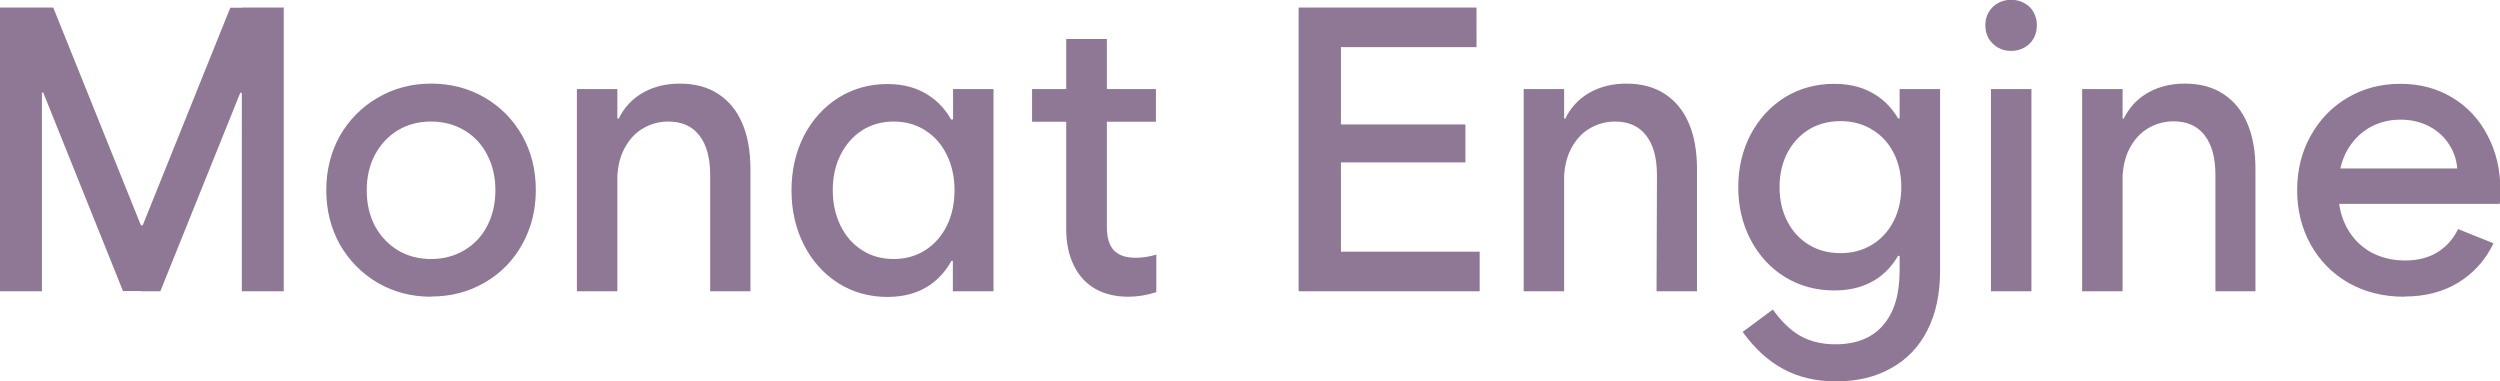 <?xml version="1.0" encoding="UTF-8" standalone="no"?>
<!-- Created with Inkscape (http://www.inkscape.org/) -->

<svg
   width="1193"
   height="182"
   viewBox="0 0 11.93 1.82"
   version="1.1"
   id="svg1"
   inkscape:version="1.4 (86a8ad7, 2024-10-11)"
   sodipodi:docname="logotype.svg"
   xml:space="preserve"
   xmlns:inkscape="http://www.inkscape.org/namespaces/inkscape"
   xmlns:sodipodi="http://sodipodi.sourceforge.net/DTD/sodipodi-0.dtd"
   xmlns="http://www.w3.org/2000/svg"
   xmlns:svg="http://www.w3.org/2000/svg"><sodipodi:namedview
     id="namedview1"
     pagecolor="#ffffff"
     bordercolor="#999999"
     borderopacity="1"
     inkscape:showpageshadow="2"
     inkscape:pageopacity="0"
     inkscape:pagecheckerboard="true"
     inkscape:deskcolor="#d1d1d1"
     inkscape:document-units="px"
     showgrid="true"
     inkscape:lockguides="false"
     inkscape:zoom="0.5"
     inkscape:cx="249"
     inkscape:cy="175"
     inkscape:window-width="1920"
     inkscape:window-height="1009"
     inkscape:window-x="-8"
     inkscape:window-y="-8"
     inkscape:window-maximized="1"
     inkscape:current-layer="layer1"><inkscape:grid
       id="grid1"
       units="px"
       originx="-4.255"
       originy="-0.55"
       spacingx="0.01"
       spacingy="0.01"
       empcolor="#0099e5"
       empopacity="0.302"
       color="#0099e5"
       opacity="0.149"
       empspacing="5"
       dotted="false"
       gridanglex="30"
       gridanglez="30"
       visible="true" /></sodipodi:namedview><defs
     id="defs1"><inkscape:path-effect
       effect="fillet_chamfer"
       id="path-effect6"
       is_visible="true"
       lpeversion="1"
       nodesatellites_param="F,0,0,1,0,0,0,1 @ F,0,0,1,0,0,0,1 @ F,0,0,1,0,0,0,1"
       radius="0"
       unit="px"
       method="auto"
       mode="F"
       chamfer_steps="1"
       flexible="false"
       use_knot_distance="true"
       apply_no_radius="true"
       apply_with_radius="true"
       only_selected="false"
       hide_knots="false" /><inkscape:path-effect
       effect="fillet_chamfer"
       id="path-effect5"
       is_visible="true"
       lpeversion="1"
       nodesatellites_param="F,0,0,1,0,0,0,1 @ F,0,0,1,0,0,0,1 @ F,0,0,1,0,0,0,1 @ F,0,0,1,0,0,0,1"
       radius="0"
       unit="px"
       method="auto"
       mode="F"
       chamfer_steps="1"
       flexible="false"
       use_knot_distance="true"
       apply_no_radius="true"
       apply_with_radius="true"
       only_selected="false"
       hide_knots="false" /><inkscape:path-effect
       effect="fillet_chamfer"
       id="path-effect4"
       is_visible="true"
       lpeversion="1"
       nodesatellites_param="F,0,0,1,0,0,0,1 @ F,0,0,1,0,0,0,1 @ F,0,0,1,0,0,0,1 @ F,0,0,1,0,0,0,1"
       radius="0"
       unit="px"
       method="auto"
       mode="F"
       chamfer_steps="1"
       flexible="false"
       use_knot_distance="true"
       apply_no_radius="true"
       apply_with_radius="true"
       only_selected="false"
       hide_knots="false" /><inkscape:path-effect
       effect="fillet_chamfer"
       id="path-effect3"
       is_visible="true"
       lpeversion="1"
       nodesatellites_param="F,0,0,1,0,0,0,1 @ F,0,0,1,0,0,0,1 @ F,0,0,1,0,0,0,1 @ F,0,0,1,0,0,0,1 @ F,0,0,1,0,0,0,1 @ F,0,0,1,0,0,0,1 @ F,0,0,1,0,0,0,1 @ F,0,0,1,0,0,0,1"
       radius="0"
       unit="px"
       method="auto"
       mode="F"
       chamfer_steps="1"
       flexible="false"
       use_knot_distance="true"
       apply_no_radius="true"
       apply_with_radius="true"
       only_selected="false"
       hide_knots="false" /><inkscape:path-effect
       effect="fillet_chamfer"
       id="path-effect2"
       is_visible="true"
       lpeversion="1"
       nodesatellites_param="F,0,0,1,0,0,0,1 @ F,0,0,1,0,0,0,1 @ F,0,0,1,0,0,0,1 @ F,0,0,1,0,0,0,1"
       radius="0"
       unit="px"
       method="auto"
       mode="F"
       chamfer_steps="1"
       flexible="false"
       use_knot_distance="true"
       apply_no_radius="true"
       apply_with_radius="true"
       only_selected="false"
       hide_knots="false" /><inkscape:path-effect
       effect="fillet_chamfer"
       id="path-effect6-2"
       is_visible="true"
       lpeversion="1"
       nodesatellites_param="F,0,0,1,0,0,0,1 @ F,0,0,1,0,0,0,1 @ F,0,0,1,0,0,0,1"
       radius="0"
       unit="px"
       method="auto"
       mode="F"
       chamfer_steps="1"
       flexible="false"
       use_knot_distance="true"
       apply_no_radius="true"
       apply_with_radius="true"
       only_selected="false"
       hide_knots="false" /><inkscape:path-effect
       effect="fillet_chamfer"
       id="path-effect5-1"
       is_visible="true"
       lpeversion="1"
       nodesatellites_param="F,0,0,1,0,0,0,1 @ F,0,0,1,0,0,0,1 @ F,0,0,1,0,0,0,1 @ F,0,0,1,0,0,0,1"
       radius="0"
       unit="px"
       method="auto"
       mode="F"
       chamfer_steps="1"
       flexible="false"
       use_knot_distance="true"
       apply_no_radius="true"
       apply_with_radius="true"
       only_selected="false"
       hide_knots="false" /><inkscape:path-effect
       effect="fillet_chamfer"
       id="path-effect4-6"
       is_visible="true"
       lpeversion="1"
       nodesatellites_param="F,0,0,1,0,0,0,1 @ F,0,0,1,0,0,0,1 @ F,0,0,1,0,0,0,1 @ F,0,0,1,0,0,0,1"
       radius="0"
       unit="px"
       method="auto"
       mode="F"
       chamfer_steps="1"
       flexible="false"
       use_knot_distance="true"
       apply_no_radius="true"
       apply_with_radius="true"
       only_selected="false"
       hide_knots="false" /><inkscape:path-effect
       effect="fillet_chamfer"
       id="path-effect3-8"
       is_visible="true"
       lpeversion="1"
       nodesatellites_param="F,0,0,1,0,0,0,1 @ F,0,0,1,0,0,0,1 @ F,0,0,1,0,0,0,1 @ F,0,0,1,0,0,0,1 @ F,0,0,1,0,0,0,1 @ F,0,0,1,0,0,0,1 @ F,0,0,1,0,0,0,1 @ F,0,0,1,0,0,0,1"
       radius="0"
       unit="px"
       method="auto"
       mode="F"
       chamfer_steps="1"
       flexible="false"
       use_knot_distance="true"
       apply_no_radius="true"
       apply_with_radius="true"
       only_selected="false"
       hide_knots="false" /><inkscape:path-effect
       effect="fillet_chamfer"
       id="path-effect2-5"
       is_visible="true"
       lpeversion="1"
       nodesatellites_param="F,0,0,1,0,0,0,1 @ F,0,0,1,0,0,0,1 @ F,0,0,1,0,0,0,1 @ F,0,0,1,0,0,0,1"
       radius="0"
       unit="px"
       method="auto"
       mode="F"
       chamfer_steps="1"
       flexible="false"
       use_knot_distance="true"
       apply_no_radius="true"
       apply_with_radius="true"
       only_selected="false"
       hide_knots="false" /><clipPath
       clipPathUnits="userSpaceOnUse"
       id="clipPath1"><rect
         style="fill:#000000;fill-opacity:1;stroke:none;stroke-width:0.015;stroke-linecap:round;stroke-linejoin:round"
         id="rect1"
         width="0.16"
         height="0.16"
         x="0"
         y="-7.4505806e-09"
         rx="0"
         ry="0" /></clipPath><inkscape:path-effect
       effect="fillet_chamfer"
       id="path-effect6-27"
       is_visible="true"
       lpeversion="1"
       nodesatellites_param="F,0,0,1,0,0,0,1 @ F,0,0,1,0,0,0,1 @ F,0,0,1,0,0,0,1"
       radius="0"
       unit="px"
       method="auto"
       mode="F"
       chamfer_steps="1"
       flexible="false"
       use_knot_distance="true"
       apply_no_radius="true"
       apply_with_radius="true"
       only_selected="false"
       hide_knots="false" /><inkscape:path-effect
       effect="fillet_chamfer"
       id="path-effect5-9"
       is_visible="true"
       lpeversion="1"
       nodesatellites_param="F,0,0,1,0,0,0,1 @ F,0,0,1,0,0,0,1 @ F,0,0,1,0,0,0,1 @ F,0,0,1,0,0,0,1"
       radius="0"
       unit="px"
       method="auto"
       mode="F"
       chamfer_steps="1"
       flexible="false"
       use_knot_distance="true"
       apply_no_radius="true"
       apply_with_radius="true"
       only_selected="false"
       hide_knots="false" /><inkscape:path-effect
       effect="fillet_chamfer"
       id="path-effect4-5"
       is_visible="true"
       lpeversion="1"
       nodesatellites_param="F,0,0,1,0,0,0,1 @ F,0,0,1,0,0,0,1 @ F,0,0,1,0,0,0,1 @ F,0,0,1,0,0,0,1"
       radius="0"
       unit="px"
       method="auto"
       mode="F"
       chamfer_steps="1"
       flexible="false"
       use_knot_distance="true"
       apply_no_radius="true"
       apply_with_radius="true"
       only_selected="false"
       hide_knots="false" /><inkscape:path-effect
       effect="fillet_chamfer"
       id="path-effect3-4"
       is_visible="true"
       lpeversion="1"
       nodesatellites_param="F,0,0,1,0,0,0,1 @ F,0,0,1,0,0,0,1 @ F,0,0,1,0,0,0,1 @ F,0,0,1,0,0,0,1 @ F,0,0,1,0,0,0,1 @ F,0,0,1,0,0,0,1 @ F,0,0,1,0,0,0,1 @ F,0,0,1,0,0,0,1"
       radius="0"
       unit="px"
       method="auto"
       mode="F"
       chamfer_steps="1"
       flexible="false"
       use_knot_distance="true"
       apply_no_radius="true"
       apply_with_radius="true"
       only_selected="false"
       hide_knots="false" /><inkscape:path-effect
       effect="fillet_chamfer"
       id="path-effect2-3"
       is_visible="true"
       lpeversion="1"
       nodesatellites_param="F,0,0,1,0,0,0,1 @ F,0,0,1,0,0,0,1 @ F,0,0,1,0,0,0,1 @ F,0,0,1,0,0,0,1"
       radius="0"
       unit="px"
       method="auto"
       mode="F"
       chamfer_steps="1"
       flexible="false"
       use_knot_distance="true"
       apply_no_radius="true"
       apply_with_radius="true"
       only_selected="false"
       hide_knots="false" /></defs><g
     inkscape:label="Layer 1"
     inkscape:groupmode="layer"
     id="layer1"
     transform="translate(-4.255,-0.55)"><path
       d="M 4.255,0.586 H 4.455 V 1.94 H 4.255 Z m 0.196,0.38 0.026,0.026 h -0.026 v -0.026 -0.38 h 0.058 l 0.426,1.058 -0.022,-0.019 h 0.022 v 0.019 0.295 h -0.093 z M 4.928,1.94 V 1.645 1.626 h 0.022 l -0.022,0.019 0.426,-1.058 h 0.058 v 0.38 0.026 H 5.386 L 5.412,0.967 5.02,1.94 Z M 5.409,0.586 h 0.2 V 1.94 h -0.2 z m 0.903,1.38 q -0.139,0 -0.254,-0.066 Q 5.944,1.833 5.877,1.717 5.812,1.6 5.812,1.458 q 0,-0.144 0.065,-0.26 Q 5.944,1.082 6.058,1.016 6.173,0.949 6.312,0.949 q 0.141,0 0.255,0.066 0.114,0.066 0.18,0.182 0.065,0.116 0.065,0.26 0,0.142 -0.065,0.259 -0.065,0.117 -0.18,0.183 -0.114,0.066 -0.255,0.066 z m 0,-0.18 q 0.089,0 0.159,-0.042 0.071,-0.042 0.109,-0.116 0.039,-0.075 0.039,-0.17 0,-0.095 -0.039,-0.169 -0.038,-0.075 -0.109,-0.117 -0.07,-0.042 -0.159,-0.042 -0.089,0 -0.159,0.042 -0.069,0.042 -0.109,0.117 -0.039,0.074 -0.039,0.169 0,0.095 0.039,0.17 0.04,0.074 0.109,0.116 0.07,0.042 0.159,0.042 z M 7.008,0.975 H 7.201 V 1.94 H 7.008 Z M 7.644,1.386 q 0,-0.124 -0.052,-0.19 -0.051,-0.066 -0.148,-0.066 -0.065,0 -0.121,0.033 -0.055,0.032 -0.089,0.097 -0.034,0.064 -0.034,0.161 L 7.177,1.26 V 1.116 H 7.231 L 7.177,1.26 q 0,-0.092 0.04,-0.162 0.041,-0.071 0.114,-0.11 0.074,-0.039 0.168,-0.039 0.108,0 0.183,0.049 0.076,0.049 0.115,0.14 0.039,0.091 0.039,0.218 V 1.94 H 7.644 Z m 1.224,0.072 q 0,0.164 -0.045,0.278 -0.044,0.114 -0.129,0.173 -0.084,0.058 -0.204,0.058 -0.13,0 -0.235,-0.066 -0.104,-0.066 -0.164,-0.183 -0.059,-0.117 -0.059,-0.259 0,-0.144 0.059,-0.26 0.06,-0.116 0.164,-0.182 0.105,-0.066 0.235,-0.066 0.12,0 0.204,0.059 0.085,0.058 0.129,0.172 0.045,0.114 0.045,0.278 L 8.773,1.12 H 8.89 V 1.795 H 8.773 Z M 8.52,1.786 q 0.084,0 0.15,-0.042 0.066,-0.042 0.103,-0.116 0.037,-0.075 0.037,-0.17 0,-0.095 -0.037,-0.169 -0.036,-0.075 -0.103,-0.117 -0.065,-0.042 -0.15,-0.042 -0.085,0 -0.151,0.042 -0.065,0.042 -0.103,0.117 -0.037,0.074 -0.037,0.169 0,0.093 0.037,0.169 0.037,0.075 0.103,0.117 0.065,0.042 0.151,0.042 z m 0.282,0.154 V 1.746 L 8.844,1.458 8.803,1.202 V 0.975 H 8.996 V 1.94 Z M 9.18,0.975 H 9.771 V 1.131 H 9.18 Z M 9.64,1.966 q -0.092,0 -0.159,-0.038 Q 9.414,1.889 9.379,1.816 9.343,1.743 9.343,1.643 v -0.907 h 0.194 v 0.897 q 0,0.076 0.033,0.111 0.034,0.036 0.104,0.036 0.049,0 0.099,-0.015 v 0.179 q -0.068,0.022 -0.132,0.022 z M 10.452,0.586 h 0.202 V 1.94 h -0.202 z m 0.198,1.165 h 0.666 v 0.189 h -0.666 z m 0,-0.607 h 0.598 v 0.181 h -0.598 z m 0,-0.558 h 0.651 v 0.189 h -0.651 z m 0.876,0.389 H 11.719 V 1.94 H 11.526 Z M 12.162,1.386 q 0,-0.124 -0.052,-0.19 -0.051,-0.066 -0.148,-0.066 -0.065,0 -0.121,0.033 -0.055,0.032 -0.089,0.097 -0.034,0.064 -0.034,0.161 l -0.024,-0.16 V 1.116 h 0.054 l -0.054,0.144 q 0,-0.092 0.04,-0.162 0.041,-0.071 0.114,-0.11 0.074,-0.039 0.168,-0.039 0.108,0 0.183,0.049 0.076,0.049 0.115,0.14 0.039,0.091 0.039,0.218 v 0.584 h -0.193 z m 1.224,0.057 q 0,0.158 -0.045,0.269 -0.044,0.111 -0.129,0.168 -0.084,0.056 -0.204,0.056 -0.13,0 -0.235,-0.064 -0.104,-0.064 -0.164,-0.178 -0.059,-0.113 -0.059,-0.251 0,-0.138 0.059,-0.251 0.06,-0.113 0.164,-0.178 0.105,-0.064 0.235,-0.064 0.12,0 0.204,0.057 0.085,0.056 0.129,0.166 0.045,0.11 0.045,0.27 l -0.095,-0.328 h 0.12 V 1.771 H 13.29 Z M 13.038,1.758 q 0.084,0 0.15,-0.04 0.066,-0.04 0.103,-0.112 0.037,-0.072 0.037,-0.163 0,-0.093 -0.037,-0.164 -0.036,-0.071 -0.103,-0.111 -0.065,-0.04 -0.15,-0.04 -0.085,0 -0.151,0.04 -0.065,0.04 -0.103,0.112 -0.037,0.072 -0.037,0.163 0,0.091 0.037,0.163 0.037,0.072 0.103,0.112 0.065,0.04 0.151,0.04 z m -0.021,0.612 q -0.143,0 -0.252,-0.059 -0.108,-0.058 -0.194,-0.177 L 12.715,2.027 q 0.063,0.088 0.133,0.127 0.071,0.039 0.165,0.039 0.15,0 0.228,-0.091 0.079,-0.09 0.079,-0.26 V 1.714 l 0.043,-0.256 -0.043,-0.288 V 0.975 h 0.193 V 1.843 q 0,0.164 -0.06,0.282 -0.06,0.119 -0.172,0.181 -0.111,0.064 -0.265,0.064 z M 13.756,0.975 H 13.949 V 1.94 h -0.193 z m 0.096,-0.182 q -0.035,0 -0.063,-0.016 -0.027,-0.016 -0.044,-0.043 -0.016,-0.028 -0.016,-0.063 0,-0.035 0.016,-0.063 0.017,-0.028 0.044,-0.043 0.028,-0.016 0.063,-0.016 0.035,0 0.063,0.016 0.029,0.015 0.044,0.043 0.016,0.028 0.016,0.063 0,0.035 -0.016,0.063 -0.015,0.027 -0.044,0.043 -0.028,0.016 -0.063,0.016 z m 0.339,0.182 H 14.384 V 1.94 h -0.193 z m 0.636,0.41 q 0,-0.124 -0.052,-0.19 -0.051,-0.066 -0.148,-0.066 -0.065,0 -0.121,0.033 -0.055,0.032 -0.089,0.097 -0.034,0.064 -0.034,0.161 l -0.024,-0.16 V 1.116 h 0.054 l -0.054,0.144 q 0,-0.092 0.04,-0.162 0.041,-0.071 0.114,-0.11 0.074,-0.039 0.168,-0.039 0.108,0 0.183,0.049 0.076,0.049 0.115,0.14 0.039,0.091 0.039,0.218 V 1.94 H 14.827 Z M 15.727,1.966 q -0.146,0 -0.263,-0.065 -0.116,-0.066 -0.182,-0.183 -0.065,-0.117 -0.065,-0.26 0,-0.145 0.065,-0.261 0.065,-0.116 0.176,-0.181 0.112,-0.066 0.252,-0.066 0.139,0 0.248,0.066 0.108,0.065 0.168,0.181 0.061,0.116 0.061,0.261 0,0.025 -0.003,0.065 h -0.828 v -0.169 h 0.641 l -0.015,0.023 q 0,-0.072 -0.035,-0.13 -0.035,-0.059 -0.096,-0.092 -0.062,-0.034 -0.141,-0.034 -0.085,0 -0.153,0.041 -0.067,0.041 -0.106,0.114 -0.037,0.073 -0.037,0.167 v 0.025 q 0,0.095 0.041,0.17 0.041,0.074 0.113,0.115 0.073,0.04 0.164,0.04 0.091,0 0.154,-0.039 0.065,-0.04 0.099,-0.111 l 0.169,0.068 q -0.057,0.119 -0.167,0.187 -0.109,0.067 -0.258,0.067 z"
       id="text2"
       style="font-weight:500;font-size:1.106px;font-family:'Wanted Sans Variable';-inkscape-font-specification:'Wanted Sans Variable Medium';letter-spacing:0px;fill:#8f7895;fill-opacity:1;stroke-width:0.015;stroke-linecap:round;stroke-linejoin:round"
       aria-label="Monat Engine" /></g></svg>
